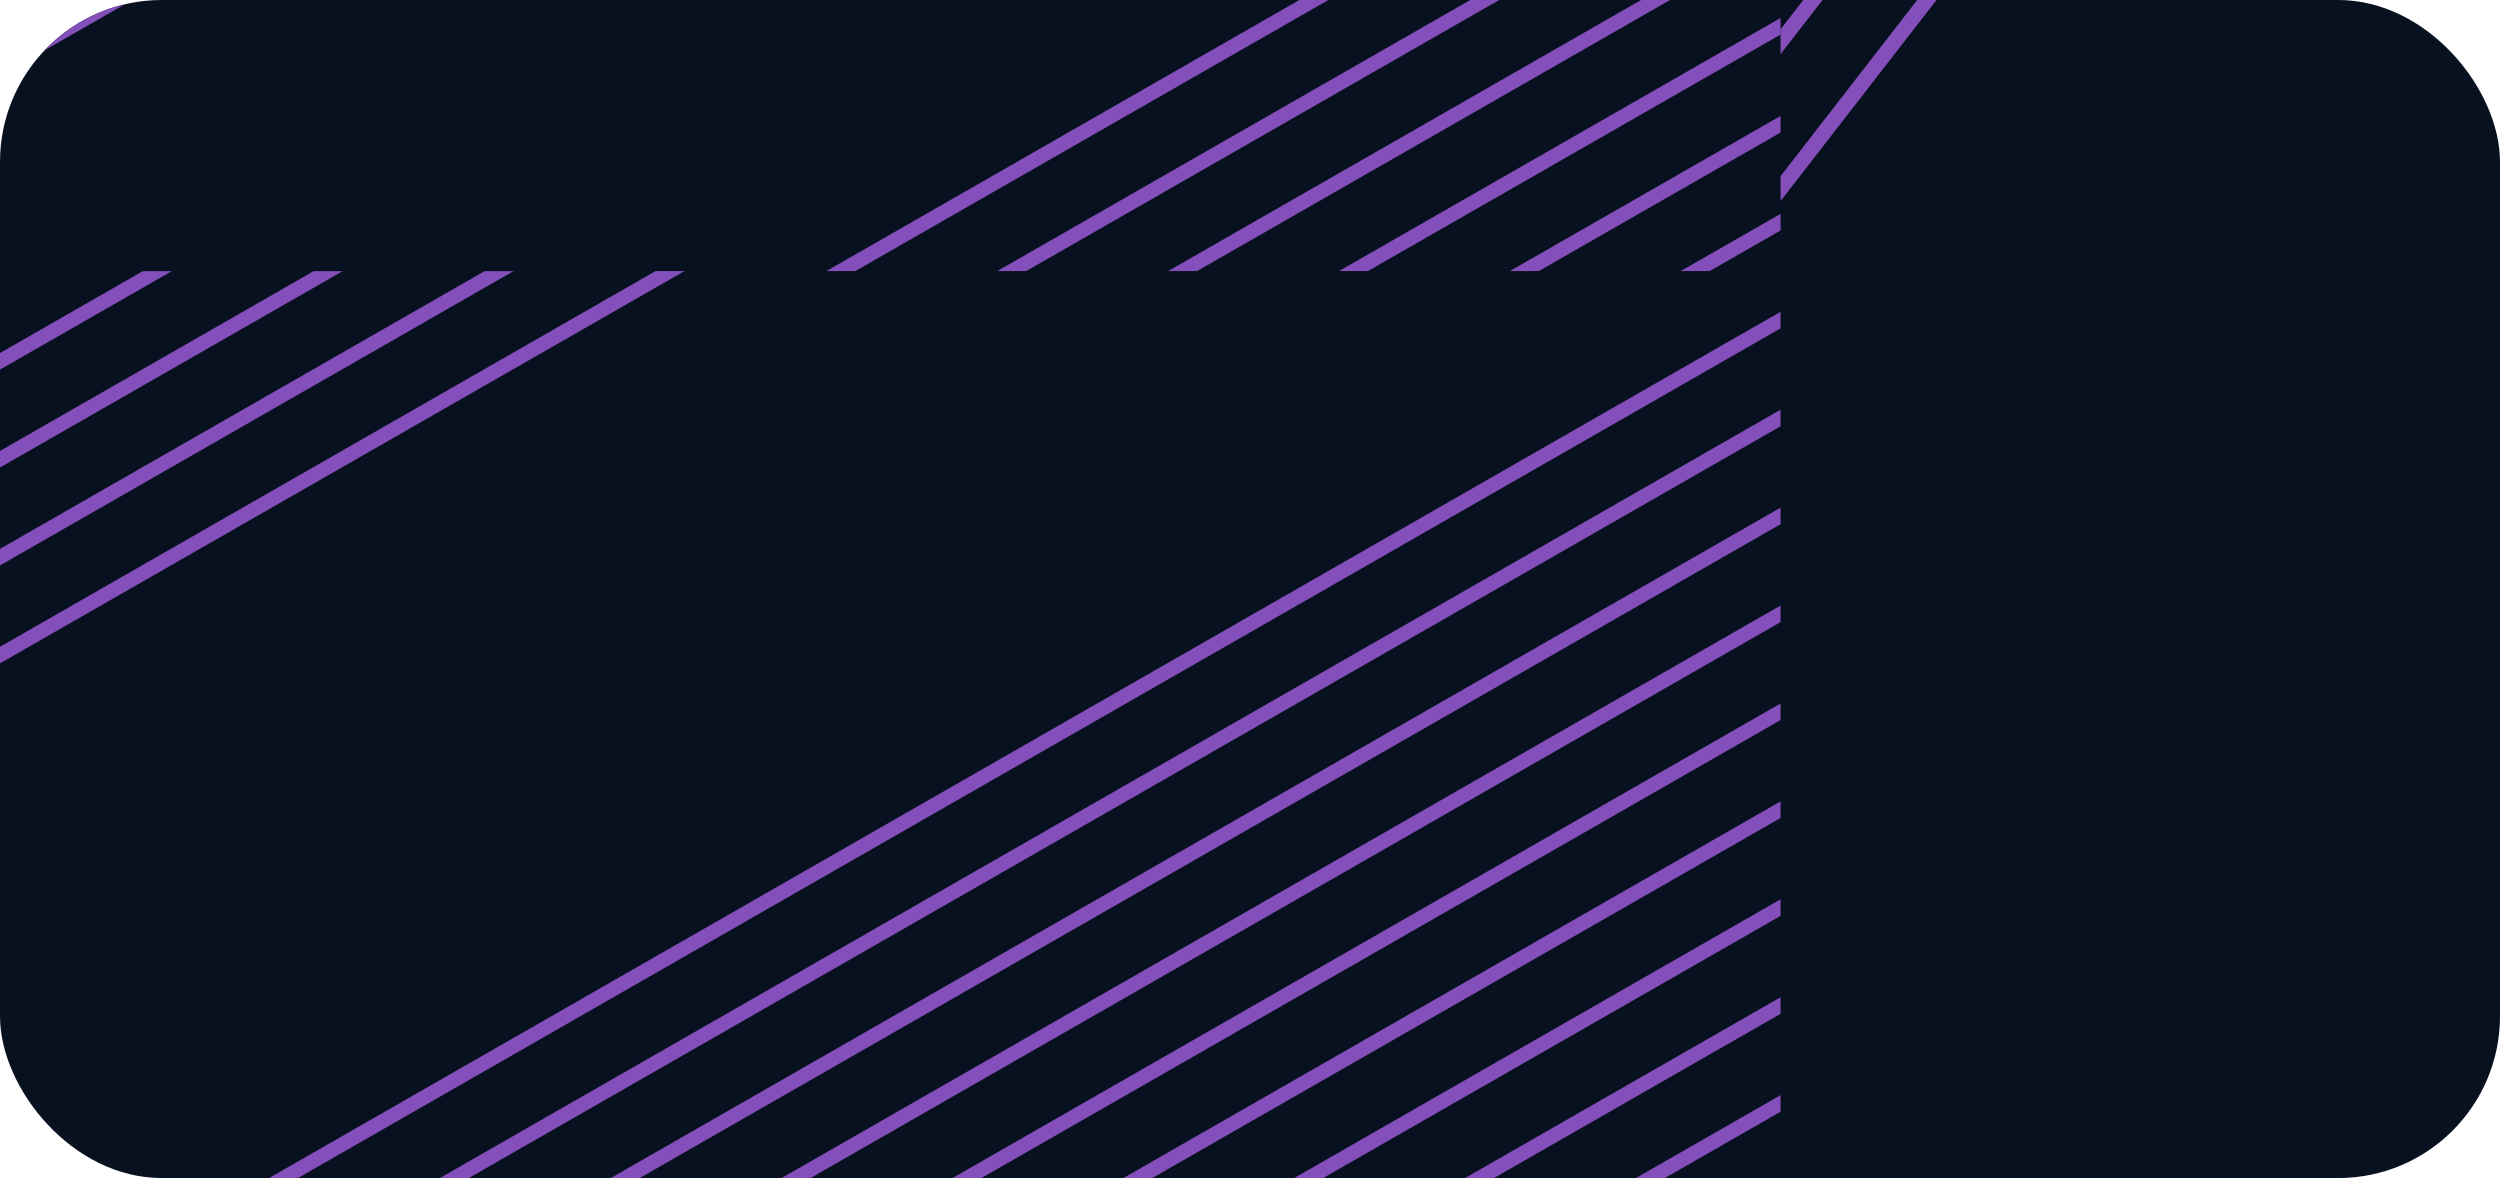 <svg xmlns="http://www.w3.org/2000/svg" xmlns:xlink="http://www.w3.org/1999/xlink" width="278" height="131" viewBox="0 0 278 131">
  <defs>
    <clipPath id="clip-path">
      <rect id="Rectangle_31878" data-name="Rectangle 31878" width="278" height="131" rx="18" transform="translate(1262 3219)" fill="#08111f"/>
    </clipPath>
    <clipPath id="clip-path-2">
      <rect id="Rectangle_31872" data-name="Rectangle 31872" width="228" height="196" transform="translate(0 126.145)" fill="none"/>
    </clipPath>
    <clipPath id="clip-path-3">
      <rect id="Rectangle_31873" data-name="Rectangle 31873" width="228" height="196" transform="translate(0 322.146)" fill="none"/>
    </clipPath>
    <clipPath id="clip-path-4">
      <rect id="Rectangle_31874" data-name="Rectangle 31874" width="228" height="196" transform="translate(228 125.145)" fill="none"/>
    </clipPath>
  </defs>
  <g id="terraform_bkg" transform="translate(-1262 -3219)">
    <rect id="Rectangle_31861" data-name="Rectangle 31861" width="278" height="131" rx="18" transform="translate(1262 3219)" fill="#08111f"/>
    <g id="Mask_Group_54038" data-name="Mask Group 54038" clip-path="url(#clip-path)">
      <g id="Group_96021" data-name="Group 96021" transform="translate(500 -104)">
        <path id="Path_90355" data-name="Path 90355" d="M26.89,126.145h3.22L228,12.735V10.889L27.135,126l-.245.141ZM8.136,126,228,0V1.846L11.11,126.145H7.89Zm57,0L228,32.666v1.846L68.11,126.145H64.89Zm-19,0L228,21.777v1.846L49.11,126.145H45.89l.246-.141m38,0L228,43.555V45.4L87.11,126.145H83.89l.245-.141Zm19,0L228,54.443v1.846L106.109,126.145H102.89Zm18.755.141h3.22L228,67.179V65.333L122.135,126Zm95,0L228,119.777v1.846l-7.891,4.522ZM141.135,126,228,76.222v1.846l-83.891,48.077h-3.22Zm19,0L228,87.11v1.846l-64.891,37.189h-3.22Zm38,0L228,108.888v1.847l-26.89,15.41h-3.221Zm-19,0L228,98v1.846l-45.891,26.3H178.89Z" transform="translate(732 3031)" fill="#844fba"/>
        <g id="Group_96016" data-name="Group 96016" transform="translate(732 3031)">
          <g id="Group_96015" data-name="Group 96015" clip-path="url(#clip-path-2)">
            <path id="Path_90356" data-name="Path 90356" d="M121.89,322.146h3.22L228,263.179v-1.845L122.135,322.005Zm95,0L228,315.778v1.845l-7.891,4.523Zm-75.755-.141L228,272.223v1.845l-83.891,48.078h-3.22Zm19,0L228,283.111v1.845l-64.891,37.19h-3.22Zm38,0L228,304.889v1.846l-26.89,15.411h-3.221Zm-19,0L228,294v1.845l-45.891,26.3H178.89ZM201.11,126.146h-3.22L0,239.557V241.4L200.865,126.287Zm18.754.141L0,252.291v-1.845l216.89-124.3h3.22Zm-57,0L0,219.625V217.78l159.89-91.634h3.22Zm19,0L0,230.514v-1.845L178.89,126.146h3.22Zm-38,0L0,208.736v-1.845l140.89-80.745h3.22Zm-19,0L0,197.848V196l121.891-69.857h3.219l-.245.141M227.918,174.27,0,304.89v1.845l.082-.047L228,176.069v-1.846ZM228,163.335v1.845L.082,295.8,0,295.847V294L227.918,163.382Zm0,21.777v1.846L.082,317.577,0,317.624v-1.845l227.918-130.62Zm0-32.666v1.845L.082,284.911,0,284.958v-1.846L227.918,152.493Zm0-10.889V143.4L.082,274.022,0,274.069v-1.846L227.918,141.6Zm0-10.889v1.845L.082,263.133,0,263.18v-1.846L227.918,130.715Z" fill="#844fba"/>
          </g>
        </g>
        <g id="Group_96018" data-name="Group 96018" transform="translate(732 3031)">
          <g id="Group_96017" data-name="Group 96017" clip-path="url(#clip-path-3)">
            <path id="Path_90357" data-name="Path 90357" d="M106.11,322.146h-3.22L0,381.113v1.845l105.865-60.671Zm-95,0L0,328.514v-1.845l7.89-4.523Zm75.755.141L0,372.069v-1.845l83.891-48.078h3.22Zm-19,0L0,361.181v-1.845l64.89-37.19h3.22Zm-38,0L0,339.4v-1.846l26.89-15.411h3.22Zm19,0L0,350.292v-1.845l45.89-26.3h3.22l-.245.141M26.89,518.146h3.22L228,404.735V402.89L27.135,518.005Zm-18.754-.141L228,392v1.845L11.11,518.146H7.89Zm57,0L228,424.667v1.845L68.11,518.146H64.89Zm-19,0L228,413.778v1.845L49.11,518.146H45.89l.246-.141m38,0L228,435.556V437.4L87.11,518.146H83.89l.245-.141Zm19,0L228,446.444v1.845L106.109,518.146H102.89Zm18.755.141h3.22L228,459.179v-1.845L122.135,518.005Zm95,0L228,511.778v1.845l-7.891,4.523Zm-75.755-.141L228,468.223v1.845l-83.891,48.078h-3.22Zm19,0L228,479.111v1.845l-64.891,37.19h-3.22Zm38,0L228,500.889v1.846l-26.89,15.411h-3.221Zm-19,0L228,490v1.845l-45.891,26.3H178.89ZM.082,470.022,228,339.4v-1.844l-.082.047L0,468.223v1.846ZM0,480.957v-1.845l227.918-130.62.082-.047v1.845L.082,480.91ZM0,459.18v-1.846L227.918,326.715l.082-.047v1.844L.082,459.133Zm0,32.666V490l227.918-130.62.082-.047v1.845L.082,491.8Zm0,10.889V500.89L227.918,370.27l.082-.047v1.845L.082,502.688Zm0,10.889v-1.845l227.918-130.62.082-.047v1.845L.082,513.577Z" fill="#844fba"/>
          </g>
        </g>
        <path id="Path_90358" data-name="Path 90358" d="M349.89,125.145h3.22L456,66.178V64.333L350.135,125Zm95,0L456,118.777v1.845l-7.891,4.523ZM369.135,125,456,75.222v1.845l-83.891,48.078h-3.22Zm19,0L456,86.11v1.845l-64.891,37.19h-3.22Zm38,0L456,107.888v1.846l-26.89,15.411h-3.221Zm-19,0L456,97v1.845l-45.891,26.3H406.89Z" transform="translate(732 3031)" fill="#844fba"/>
        <g id="Group_96020" data-name="Group 96020" transform="translate(732 3031)">
          <g id="Group_96019" data-name="Group 96019" clip-path="url(#clip-path-4)">
            <path id="Path_90359" data-name="Path 90359" d="M374.675,125.216l.054-.07h-2.148L228,311.589v2.768Zm-63.276-.07h-2.147L228,229.92v2.769l83.344-107.473Zm38,0h-2.148L228,278.92v2.769L349.341,125.216Zm12.67,0h-2.148L228,295.252v2.768l134.011-172.8Zm-25.333,0h-2.148L228,262.584v2.768L336.678,125.216Zm-12.67,0h-2.148L228,246.252v2.768l96.008-123.8ZM418.8,263.632a.851.851,0,0,0-.339-.251,1.206,1.206,0,0,0-.936,0,.892.892,0,0,0-.348.266l-44.581,57.5h2.148L418,265.366l38,48.995v-2.772L418.831,263.67ZM418,183.7l38,48.995v-2.772L418.831,182l-.026-.038a.854.854,0,0,0-.34-.251,1.2,1.2,0,0,0-.935,0,.89.89,0,0,0-.348.265l-107.863,139.1-.054.071h2.147Zm.8,14.6a.854.854,0,0,0-.34-.251,1.222,1.222,0,0,0-.935,0,.89.89,0,0,0-.348.265L321.933,321.146h2.148L418,200.034l38,49v-2.772l-37.169-47.918Zm-.8,15.984a1.208,1.208,0,0,0-.468.091.779.779,0,0,0-.31.231L334.659,321.075l-.055.071h2.148L418,216.366l38,48.995v-2.767l-37.2-47.967a.871.871,0,0,0-.34-.251A1.18,1.18,0,0,0,418,214.284Zm0,16.336a1.221,1.221,0,0,0-.469.092.765.765,0,0,0-.307.229l-69.9,90.134-.055.071h2.148L418,232.7l38,48.995v-2.767l-37.2-47.962a.854.854,0,0,0-.34-.251,1.163,1.163,0,0,0-.462-.093m.773,16.651a.408.408,0,0,0-.113-.1,1,1,0,0,0-.2-.116.438.438,0,0,0-.112-.039.746.746,0,0,0-.224-.047,1.1,1.1,0,0,0-.587.078l-.089.04,0,0a.405.405,0,0,0-.1.069.519.519,0,0,0-.051.042.169.169,0,0,0-.066.061.5.5,0,0,0-.06.069l-57.237,73.816h2.147L418,249.03l38,49v-2.772l-37.206-47.969Zm-.454-.113h0l0,0Zm.073.03h0l0,0Z" fill="#844fba"/>
          </g>
        </g>
      </g>
    </g>
  </g>
</svg>
